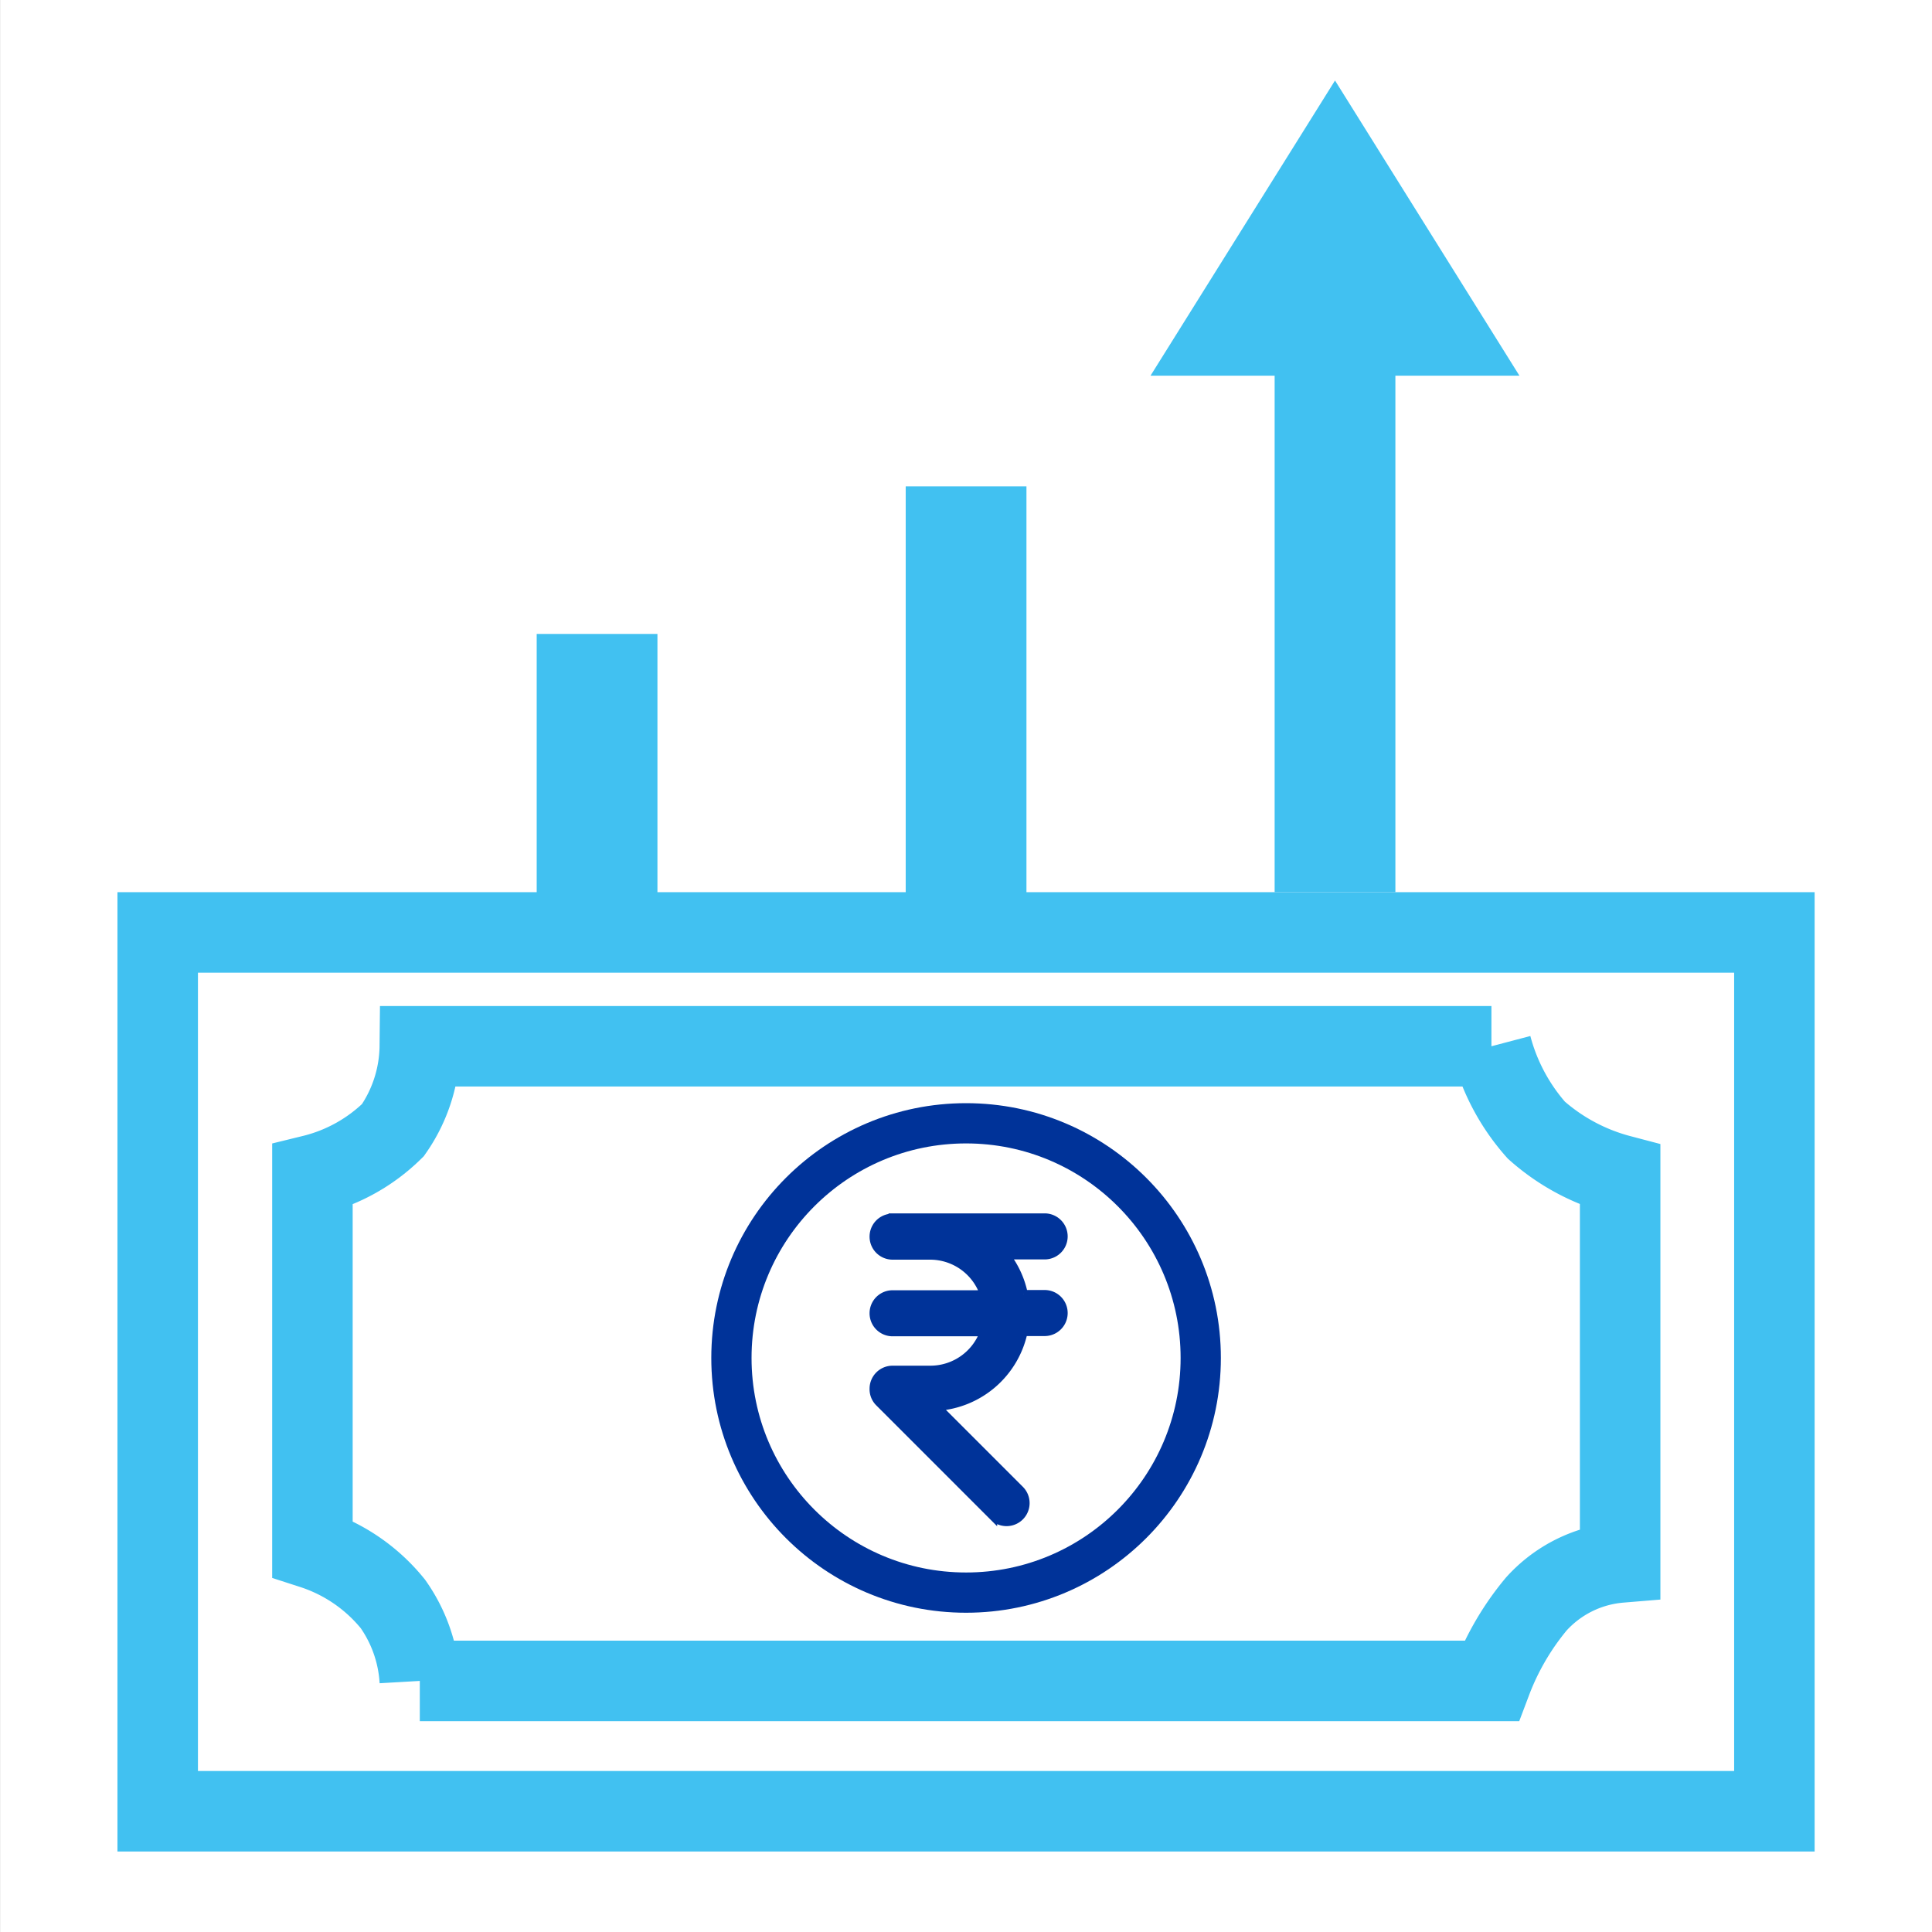 <svg xmlns="http://www.w3.org/2000/svg" width="24" height="24" viewBox="0 0 24 24">
  <rect x="0" y="0" width="24" height="24" fill="#808080" stroke="none"/>
  <g id="Group_22358" data-name="Group 22358" transform="translate(5.063 0.219)">
    <g id="Group_22253" data-name="Group 22253">
      <g id="Group_22305" data-name="Group 22305" transform="translate(-6)">
        <g id="Group_22252" data-name="Group 22252" transform="translate(0.938 -0.219)">
          <rect id="Rectangle_9570" data-name="Rectangle 9570" width="24" height="24" fill="#fff"/>
        </g>
        <g id="Group_22251" data-name="Group 22251" transform="translate(2.396 0.781)">
          <g id="Rectangle_9573" data-name="Rectangle 9573" transform="translate(0 10.083)" fill="#fff" stroke="#41c1f1" stroke-width="1">
            <rect width="21.083" height="11.917" stroke="none"/>
            <rect x="0.5" y="0.5" width="20.083" height="10.917" fill="none"/>
          </g>
          <g id="Group_22250" data-name="Group 22250" transform="translate(2.417 11.997)">
            <path id="Path_21136" data-name="Path 21136" d="M-422.144,6731.088h13.312a2.547,2.547,0,0,0,.558,1.042,2.542,2.542,0,0,0,1.041.558v4.813a1.577,1.577,0,0,0-1.041.515,3.329,3.329,0,0,0-.558.956h-13.312a1.842,1.842,0,0,0-.334-.956,2.126,2.126,0,0,0-1-.687v-4.641a2.156,2.156,0,0,0,1-.558A1.853,1.853,0,0,0-422.144,6731.088Z" transform="translate(423.483 -6731.088)" fill="none" stroke="#41c1f1" stroke-width="1"/>
            <g id="Group_22249" data-name="Group 22249" transform="translate(4.96 0.707)">
              <g id="Ellipse_1401" data-name="Ellipse 1401" fill="#fff" stroke="#039" stroke-width="0.5">
                <circle cx="3.165" cy="3.165" r="3.165" stroke="none"/>
                <circle cx="3.165" cy="3.165" r="2.915" fill="none"/>
              </g>
              <path id="loan" d="M23.732,27.973a.236.236,0,1,0,0,.472H24.2a.706.706,0,0,1,.667.48H23.732a.236.236,0,0,0,0,.472h1.134a.707.707,0,0,1-.662.465h-.472a.236.236,0,0,0-.236.236.01.01,0,0,0,0,0,.233.233,0,0,0,.068.171l1.417,1.417a.236.236,0,0,0,.334-.334l-1.029-1.029a1.179,1.179,0,0,0,1.073-.929h.262a.236.236,0,1,0,0-.472h-.259a1.171,1.171,0,0,0-.219-.48h.478a.236.236,0,1,0,0-.472H23.732Z" transform="translate(-21.48 -26.551)" fill="#039" stroke="#039" stroke-width="0.1"/>
            </g>
          </g>
          <line id="Line_863" data-name="Line 863" y1="3.667" transform="translate(5.958 6.875)" fill="none" stroke="#41c1f1" stroke-width="1.5"/>
          <line id="Line_864" data-name="Line 864" y1="5.5" transform="translate(10.542 5.042)" fill="none" stroke="#41c1f1" stroke-width="1.5"/>
          <line id="Line_865" data-name="Line 865" y1="8.708" transform="translate(15.125 1.375)" fill="none" stroke="#41c1f1" stroke-width="1.5"/>
          <g id="Polygon_1" data-name="Polygon 1" transform="translate(12.833)" fill="#41c1f1">
            <path d="M 3.681 3.167 L 0.902 3.167 L 2.292 0.943 L 3.681 3.167 Z" stroke="none"/>
            <path d="M 2.292 1.887 L 1.804 2.667 L 2.779 2.667 L 2.292 1.887 M 2.292 3.576278686523438e-06 L 4.583 3.667 L -3.337860107421875e-06 3.667 L 2.292 3.576278686523438e-06 Z" stroke="none" fill="#41c1f1"/>
          </g>
        </g>
      </g>
    </g>
  </g>
</svg>
